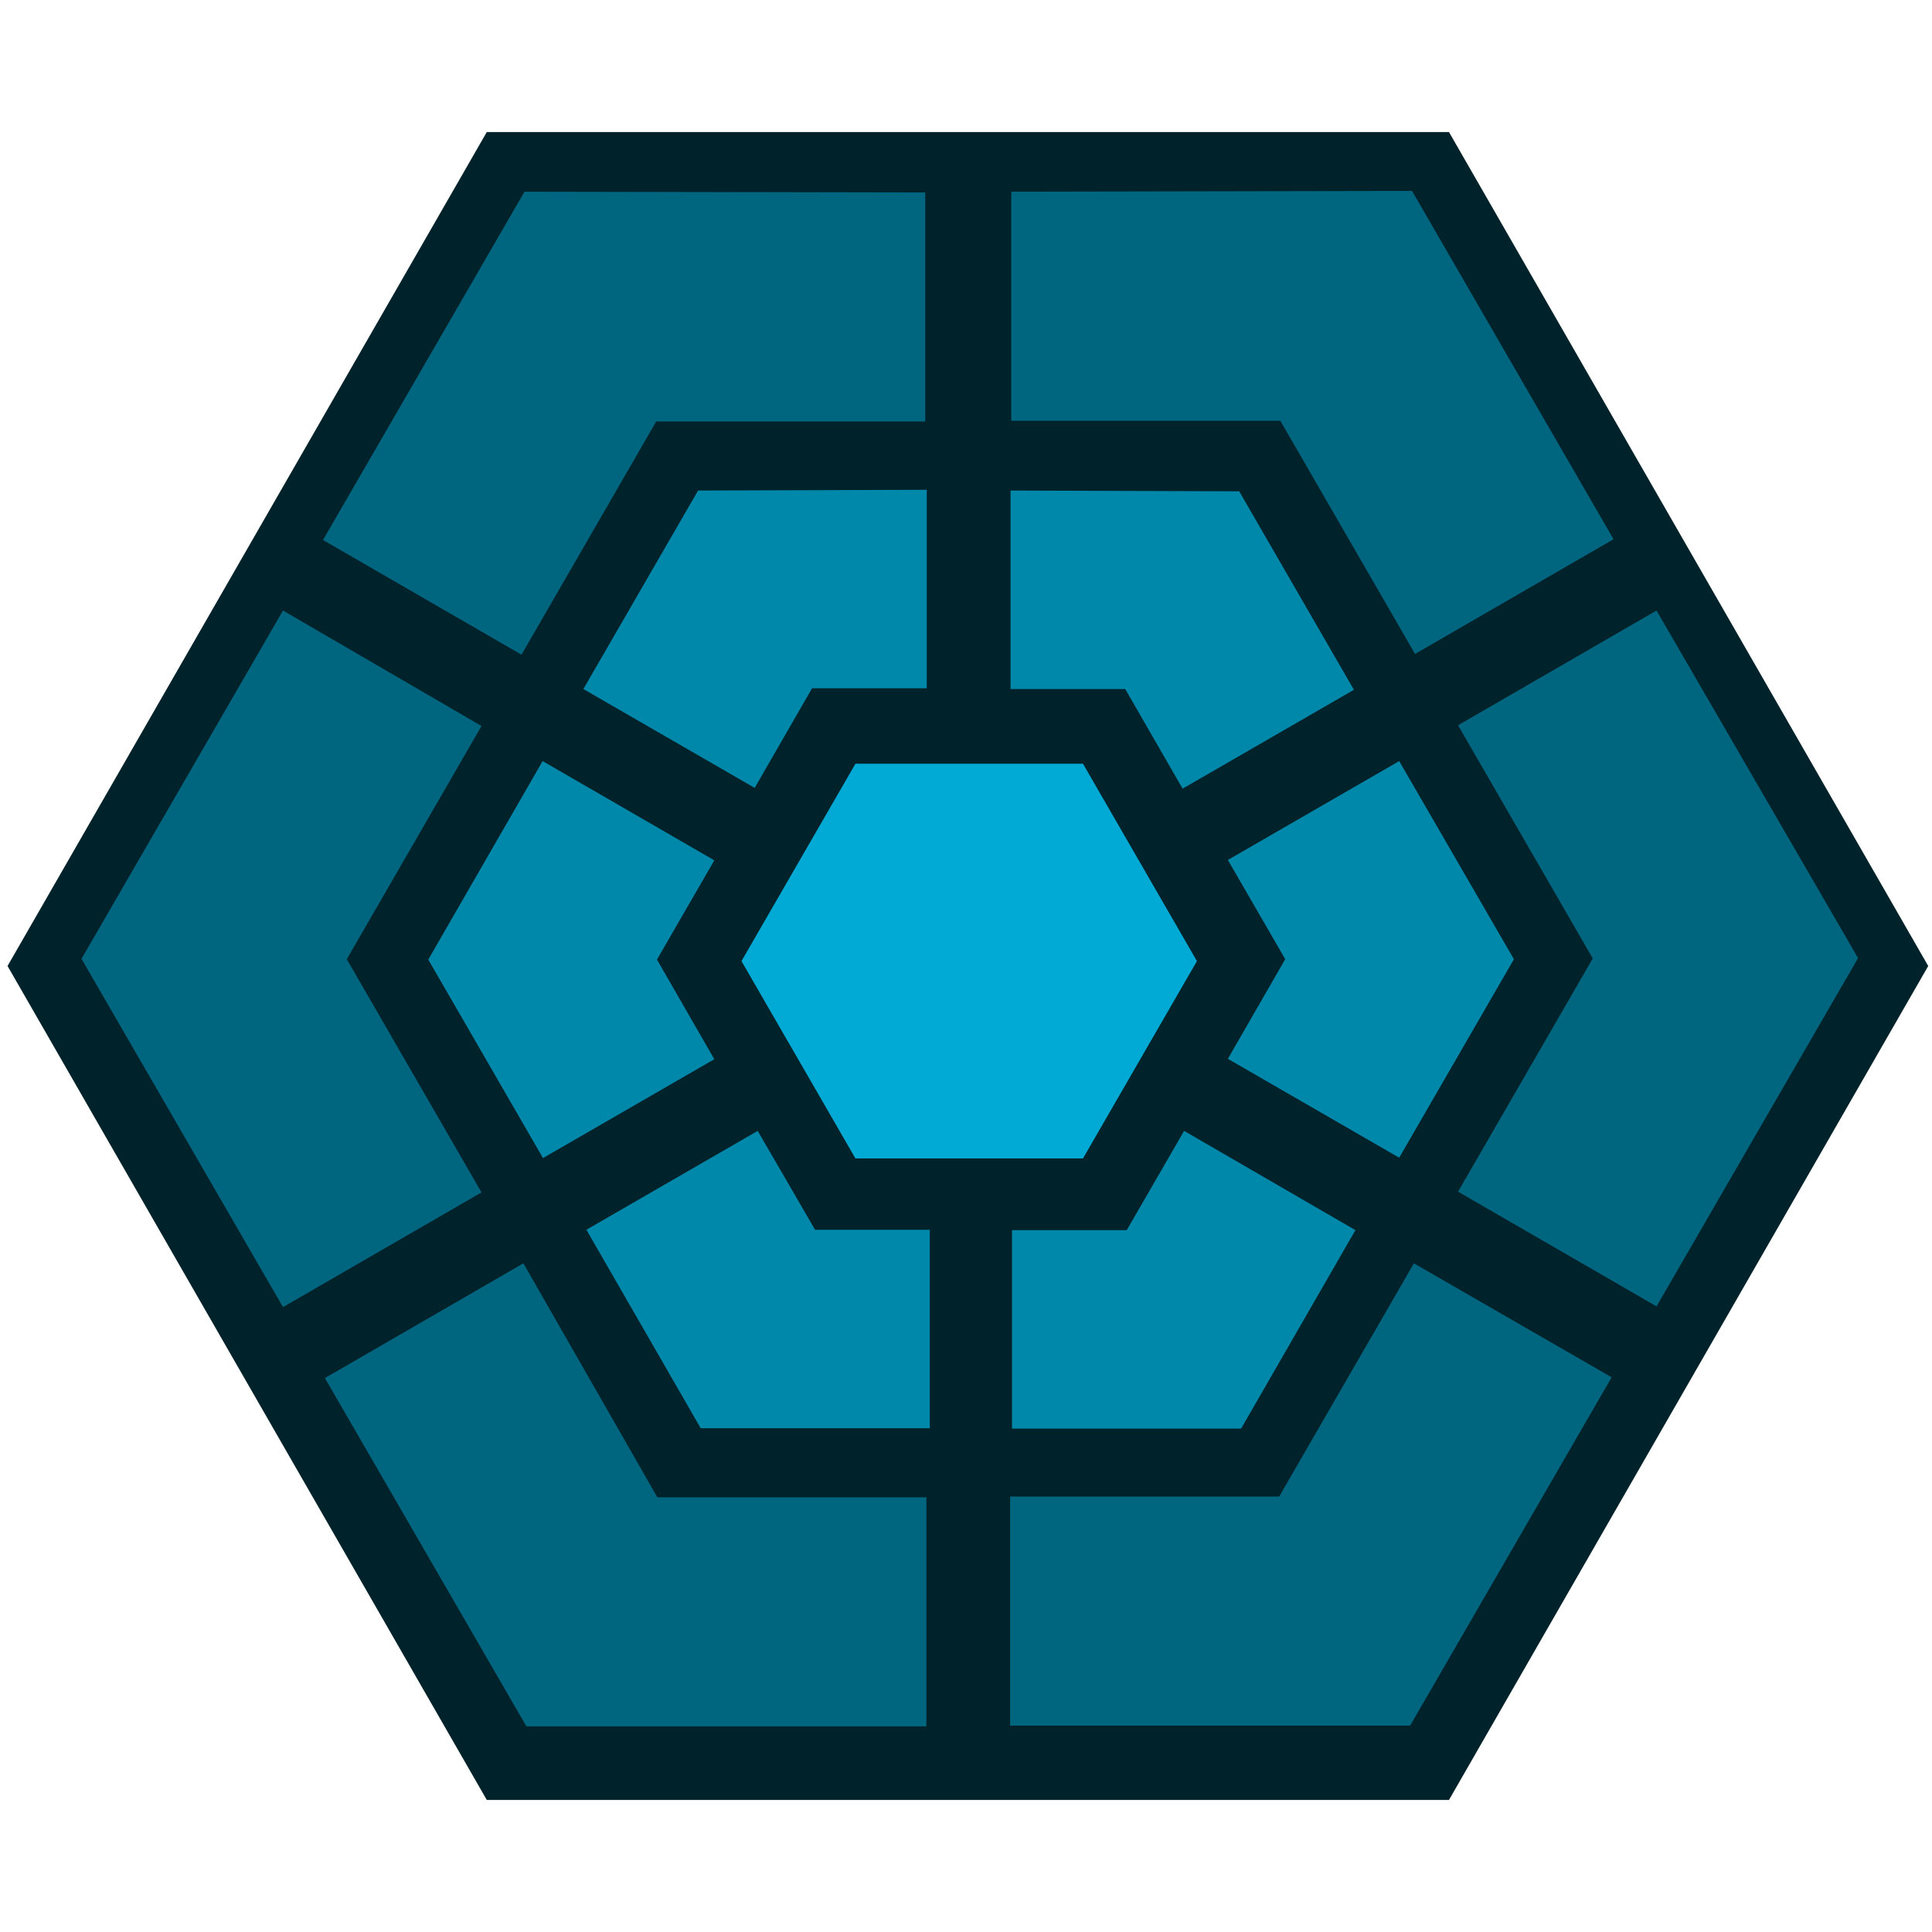 <?xml version="1.0" encoding="UTF-8"?>
<svg width="512" height="512" version="1.1" viewBox="0 0 512 512" xmlns="http://www.w3.org/2000/svg">
 <path d="m384 477h-255l-127-221 127-221h255l127 221z" fill="#00222b"/>
 <path d="m139 50.8-53.4 92.3 52.6 30.4 35.7-61.8h71.3v-60.7zm129 0v60.7h71.3l35.7 61.8 52.6-30.4-53.4-92.3zm171 111-52.6 30.4 35.7 61.8-35.7 61.8 52.6 30.4 53.4-92.3zm-364 0-53.4 92.3 53.4 92.3 52.6-30.4-35.7-61.8 35.7-61.8zm63.7 173-52.6 30.4 53.4 92.3h106v-60.7h-71.3zm236 0-35.7 61.8h-71.3v60.7h106l53.4-92.3z" fill="#006680"/>
 <path d="m185 130-30.4 52.6 45.4 26.2 15.2-26.4h30.4v-52.6zm82.8 0v52.6h30.4l15.2 26.4 45.4-26.2-30.4-52.6zm-124 71.7-30.3 52.6 30.4 52.6 45.4-26.2-15.2-26.4 15.2-26.3zm227 0-45.4 26.2 15.2 26.3-15.2 26.4 45.4 26.2 30.4-52.6zm-170 98-45.4 26.2 30.3 52.6h60.7v-52.6h-30.4zm113 0-15.2 26.3h-30.4v52.6h60.7l30.3-52.6z" fill="#0088aa"/>
 <path d="m287 307h-60.3l-30.2-52.3 30.2-52.3h60.3l30.2 52.3z" fill="#00aad4"/>
</svg>
